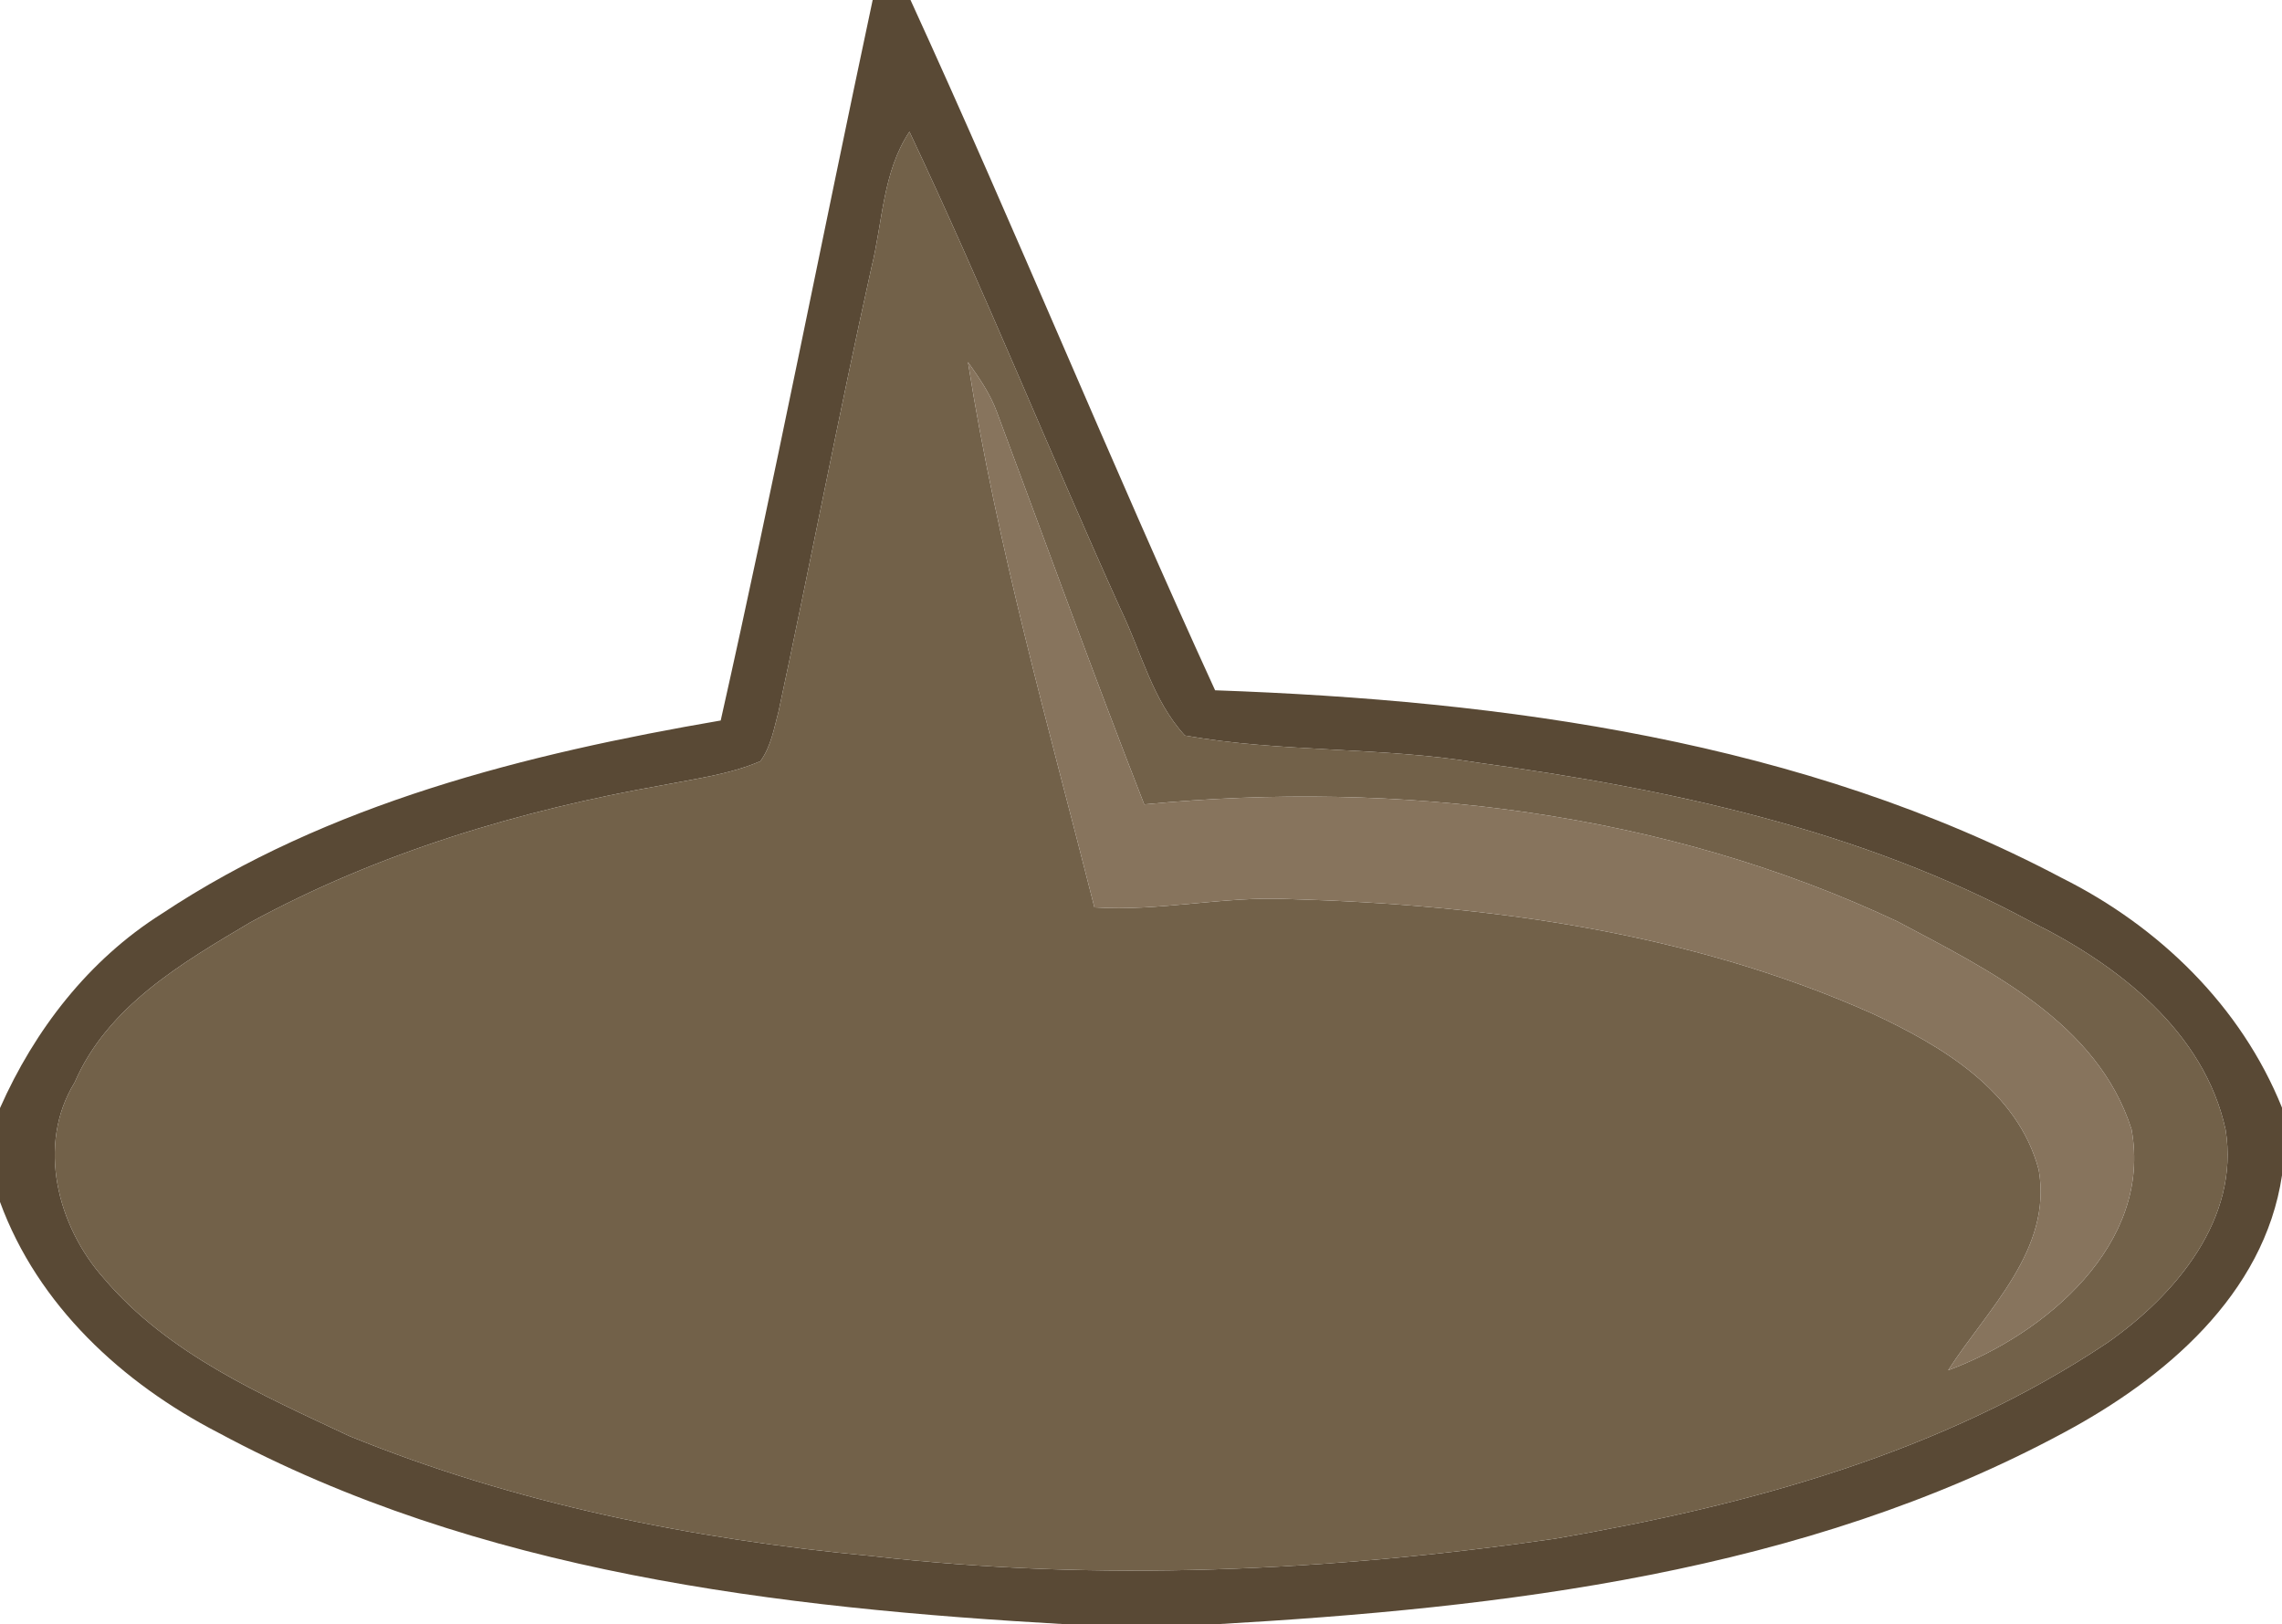 <?xml version="1.0" encoding="UTF-8" ?>
<!DOCTYPE svg PUBLIC "-//W3C//DTD SVG 1.1//EN" "http://www.w3.org/Graphics/SVG/1.1/DTD/svg11.dtd">
<svg width="170pt" height="121pt" viewBox="0 0 170 121" version="1.1" xmlns="http://www.w3.org/2000/svg">
<g id="#594935ff">
<path fill="#594935" opacity="1.00" d=" M 65.01 0.00 L 67.83 0.00 C 75.63 17.03 82.72 34.39 90.52 51.42 C 112.09 52.18 134.31 55.19 153.62 65.41 C 160.84 69.02 166.95 74.94 170.00 82.51 L 170.00 87.55 C 168.67 96.46 161.23 102.71 153.72 106.73 C 134.37 117.15 112.05 119.77 90.44 121.00 L 79.56 121.00 C 57.95 119.78 35.64 117.15 16.28 106.73 C 9.12 103.04 2.82 97.24 0.00 89.53 L 0.00 82.54 C 2.58 76.71 6.61 71.50 12.04 68.07 C 24.43 59.84 39.20 56.16 53.69 53.67 C 57.70 35.83 61.20 17.88 65.01 0.00 M 64.92 19.92 C 62.48 30.91 60.37 41.96 58.01 52.95 C 57.67 54.23 57.44 55.60 56.65 56.70 C 54.35 57.69 51.85 58.00 49.41 58.48 C 38.74 60.36 28.20 63.51 18.66 68.70 C 13.57 71.72 8.02 74.94 5.56 80.63 C 2.70 85.29 4.29 91.37 7.75 95.24 C 12.54 100.88 19.47 103.89 26.02 106.97 C 38.41 112.02 51.67 114.67 64.95 115.91 C 81.87 117.85 99.00 117.05 115.83 114.62 C 130.23 112.15 144.74 108.22 157.01 100.01 C 162.08 96.45 166.86 90.79 165.80 84.16 C 164.21 76.83 157.74 71.84 151.34 68.68 C 138.62 61.79 124.29 58.75 110.08 56.81 C 102.86 55.62 95.47 56.07 88.27 54.79 C 85.86 52.17 85.02 48.56 83.50 45.42 C 78.15 33.60 73.30 21.54 67.75 9.81 C 65.75 12.81 65.76 16.54 64.92 19.92 Z" />
</g>
<g id="#726149ff">
<path fill="#726149" opacity="1.00" d=" M 64.92 19.92 C 65.76 16.54 65.75 12.81 67.75 9.81 C 73.30 21.54 78.15 33.60 83.50 45.42 C 85.02 48.56 85.86 52.17 88.27 54.79 C 95.47 56.07 102.86 55.62 110.08 56.81 C 124.29 58.75 138.62 61.79 151.34 68.68 C 157.74 71.84 164.21 76.83 165.80 84.16 C 166.86 90.79 162.08 96.45 157.01 100.01 C 144.74 108.22 130.23 112.15 115.83 114.62 C 99.00 117.05 81.87 117.85 64.95 115.91 C 51.67 114.67 38.41 112.02 26.02 106.97 C 19.47 103.89 12.54 100.88 7.75 95.24 C 4.29 91.37 2.70 85.29 5.56 80.63 C 8.02 74.94 13.57 71.72 18.66 68.70 C 28.20 63.51 38.74 60.36 49.41 58.48 C 51.85 58.00 54.35 57.69 56.65 56.70 C 57.44 55.60 57.67 54.23 58.01 52.95 C 60.37 41.96 62.48 30.91 64.92 19.92 M 72.11 26.97 C 74.27 40.70 78.12 54.12 81.53 67.59 C 86.37 67.91 91.16 66.74 96.01 66.97 C 110.80 67.39 125.82 69.42 139.44 75.48 C 144.63 77.89 150.31 81.23 151.88 87.15 C 152.91 93.09 148.05 97.52 145.13 102.07 C 152.35 99.41 160.36 92.66 158.79 84.12 C 156.26 76.18 148.18 72.27 141.35 68.64 C 123.99 60.47 104.22 58.09 85.24 59.92 C 81.45 50.22 77.90 40.43 74.26 30.68 C 73.76 29.32 72.93 28.13 72.11 26.97 Z" />
</g>
<g id="#87745dff">
<path fill="#87745d" opacity="1.00" d=" M 72.11 26.97 C 72.93 28.13 73.76 29.32 74.26 30.68 C 77.90 40.43 81.45 50.22 85.24 59.92 C 104.22 58.09 123.99 60.47 141.35 68.64 C 148.18 72.27 156.26 76.18 158.79 84.12 C 160.36 92.66 152.35 99.41 145.13 102.07 C 148.05 97.52 152.91 93.09 151.88 87.15 C 150.31 81.23 144.63 77.89 139.44 75.48 C 125.82 69.42 110.80 67.39 96.01 66.97 C 91.16 66.74 86.37 67.91 81.53 67.59 C 78.12 54.12 74.27 40.70 72.11 26.97 Z" />
</g>
</svg>
